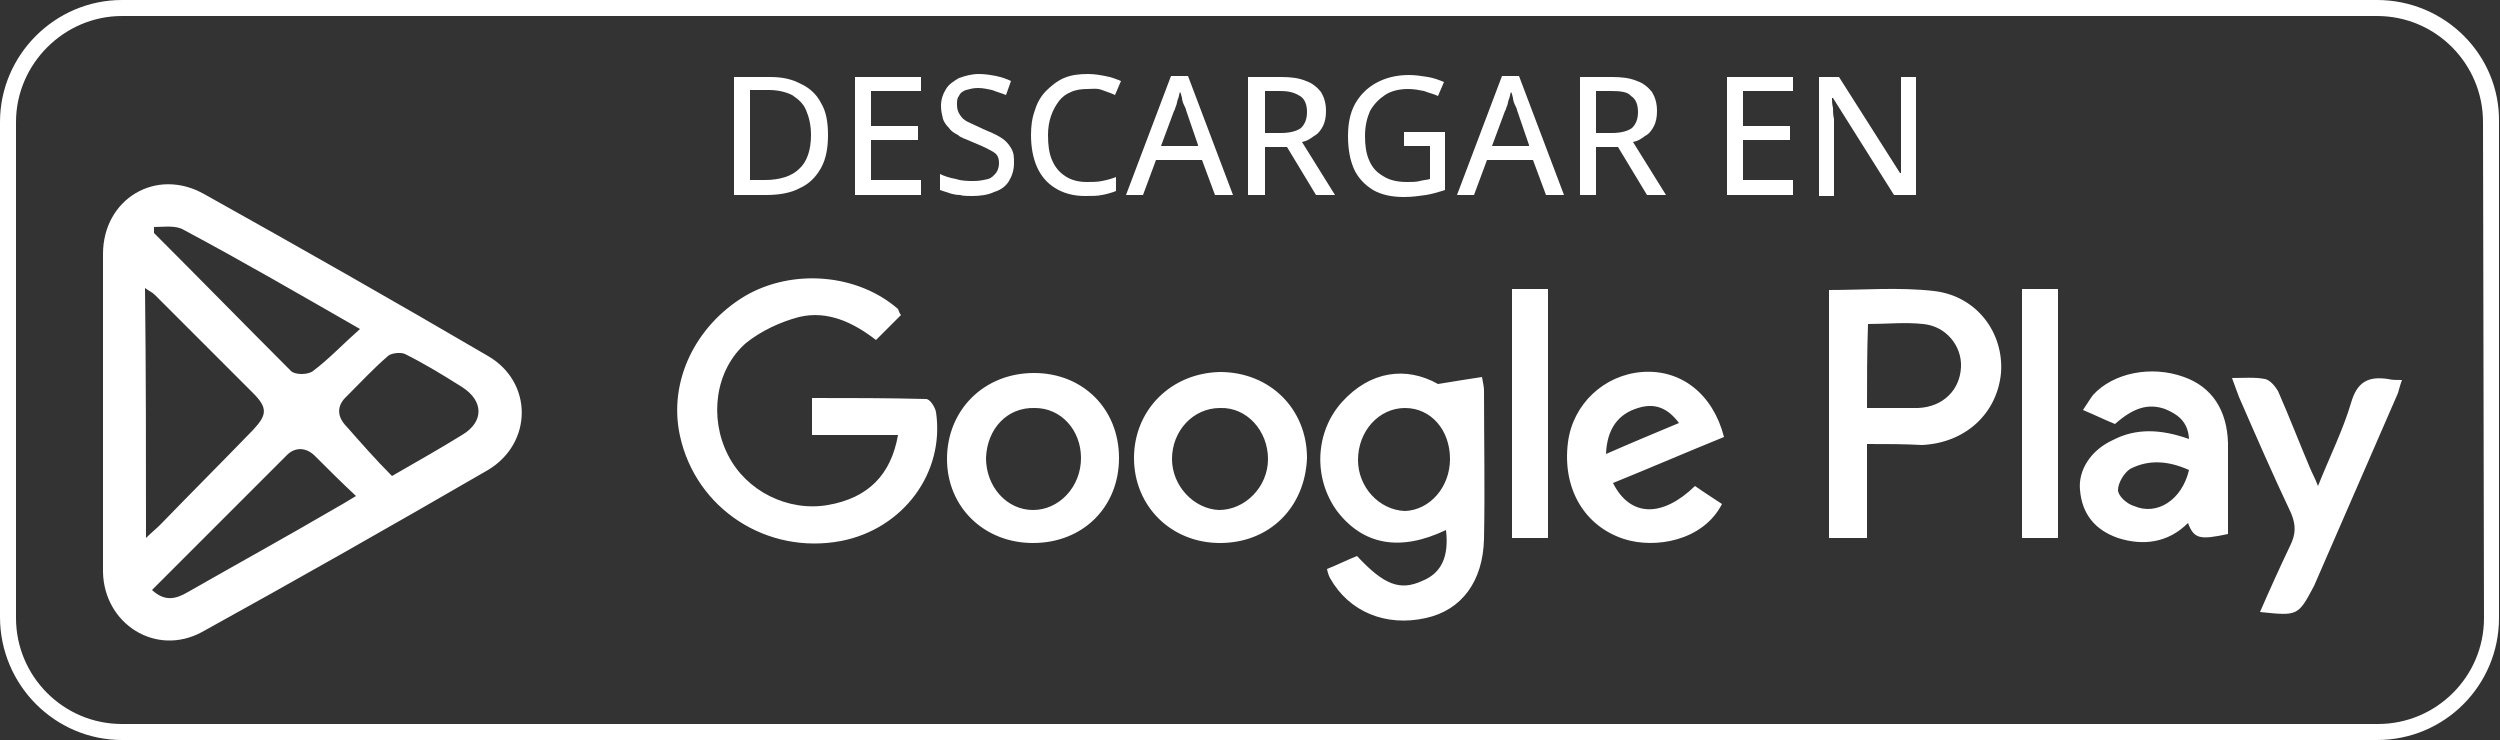 <?xml version="1.0" encoding="utf-8"?>
<!-- Generator: Adobe Illustrator 25.2.1, SVG Export Plug-In . SVG Version: 6.00 Build 0)  -->
<svg version="1.1" id="Capa_1" xmlns="http://www.w3.org/2000/svg" xmlns:xlink="http://www.w3.org/1999/xlink" x="0px" y="0px"
	 viewBox="0 0 250 74" style="enable-background:new 0 0 250 74;" xml:space="preserve">
<rect x="0" y="0" width="250" height="74" fill="#333333" stroke="none"/>
<style type="text/css">
	.st0{fill:#FFFFFF;}
</style>
<g>
	<path class="st0" d="M237.7,0H12.2C5.5,0,0,5.5,0,12.2v49.5C0,68.5,5.5,74,12.2,74h225.5c6.8,0,12.2-5.5,12.2-12.2V12.2
		C250,5.5,244.5,0,237.7,0z M248.4,61.8c0,5.9-4.8,10.6-10.6,10.6H12.2c-5.9,0-10.6-4.8-10.6-10.6V12.2c0-5.8,4.8-10.6,10.6-10.6
		h225.5c5.9,0,10.6,4.8,10.6,10.6L248.4,61.8L248.4,61.8z M10.3,41.1c0-5.2,0-10.5,0-15.7c0-5.5,5.3-8.7,10.1-6
		c9.5,5.3,19,10.7,28.4,16.2c4.5,2.6,4.5,8.7,0,11.4c-9.5,5.5-19,10.9-28.6,16.2c-4.6,2.5-9.8-0.8-9.9-6
		C10.3,51.7,10.3,46.4,10.3,41.1z M14.6,53.8c0.6-0.6,1-0.9,1.4-1.3c3.1-3.2,6.2-6.3,9.3-9.5c1.4-1.5,1.5-2.2,0-3.7
		c-3.3-3.3-6.5-6.5-9.8-9.8c-0.3-0.3-0.6-0.4-1-0.7C14.6,37.2,14.6,45.4,14.6,53.8z M15.4,22.7c0,0.2,0,0.4,0,0.6
		c4.6,4.6,9.1,9.2,13.7,13.8c0.4,0.4,1.7,0.4,2.2,0c1.6-1.2,3-2.7,4.7-4.2c-6.1-3.5-11.8-6.8-17.6-9.9
		C17.6,22.5,16.4,22.7,15.4,22.7z M39.2,47.6c2.6-1.5,4.9-2.8,7-4.1c2.2-1.3,2.2-3.4,0-4.8c-1.9-1.2-3.7-2.3-5.7-3.3
		c-0.4-0.2-1.4-0.1-1.7,0.2c-1.4,1.2-2.7,2.6-4.1,4c-1.1,1-1,2.1,0,3.1C36.2,44.4,37.6,46,39.2,47.6z M15.2,59
		c1.3,1.2,2.4,0.9,3.6,0.2c4.9-2.8,9.8-5.5,14.6-8.3c0.7-0.4,1.4-0.8,2.2-1.3c-1.5-1.4-2.8-2.7-4.1-4c-0.9-0.9-2-0.9-2.8-0.1
		C24.3,49.9,19.8,54.4,15.2,59z M90.1,31.5c-0.8,0.8-1.6,1.6-2.5,2.5c-2.2-1.7-4.8-3-7.7-2.3c-1.9,0.5-3.8,1.4-5.3,2.6
		c-3.1,2.7-3.7,7.5-1.8,11.2c1.8,3.6,6,5.7,10,5c4-0.7,6.3-3,7-7c-1.4,0-2.8,0-4.2,0c-1.4,0-2.8,0-4.4,0c0-1.2,0-2.4,0-3.7
		c3.9,0,7.6,0,11.4,0.1c0.4,0,0.9,0.8,1,1.3c0.9,6.1-3.3,11.7-9.5,12.9c-7.4,1.4-14.5-3.2-16.1-10.5c-1.2-5.4,1.5-11,6.5-14
		c4.8-2.8,11.3-2.2,15.3,1.3C89.9,31.2,90,31.4,90.1,31.5z M144.6,53c-4.6,2.2-8.3,1.5-10.9-1.9c-2.4-3.3-2.2-7.9,0.5-10.9
		c2.8-3.1,6.4-3.6,9.6-1.8c1.8-0.3,3.1-0.5,4.4-0.7c0.1,0.6,0.2,1,0.2,1.3c0,5,0.1,9.9,0,14.9c-0.1,4.2-2.2,7.1-5.8,7.9
		c-4,0.9-7.7-0.6-9.6-4c-0.1-0.2-0.2-0.4-0.3-0.9c1-0.4,2-0.9,3-1.3c2.7,2.9,4.3,3.5,6.5,2.5C144.2,57.3,144.9,55.6,144.6,53z
		 M145,45.9c0-2.9-1.9-5.1-4.5-5.1c-2.6,0-4.7,2.3-4.7,5.2c0,2.7,2.1,5,4.7,5.1C143,51,145,48.7,145,45.9z M186.7,44.4
		c0,3.2,0,6.3,0,9.4c-1.3,0-2.5,0-3.8,0c0-8.3,0-16.5,0-24.8c3.5,0,7-0.3,10.5,0.1c4.3,0.5,7,4.2,6.7,8.2c-0.4,4.1-3.6,7-7.9,7.2
		C190.4,44.4,188.6,44.4,186.7,44.4z M186.7,40.8c1.8,0,3.5,0,5.1,0c2.5-0.1,4.2-1.8,4.3-4.1c0.1-2.1-1.5-4.1-3.8-4.3
		c-1.8-0.2-3.6,0-5.5,0C186.7,35.2,186.7,37.9,186.7,40.8z M218.9,43.9c-0.1-1.8-1.2-2.5-2.4-3c-1.7-0.6-3.2-0.1-5,1.5
		c-1-0.4-2-0.9-3.2-1.4c0.4-0.6,0.7-1.1,1-1.5c2-2.2,5.8-3,9.1-1.8c2.8,1,4.3,3.3,4.4,6.6c0,3.1,0,6.1,0,9.1c-2.8,0.6-3.4,0.5-4-1.1
		c-2,2-4.5,2.3-7,1.5c-2.3-0.8-3.6-2.4-3.8-4.8c-0.2-2,1.1-4,3.3-5C213.6,42.8,216.1,42.9,218.9,43.9z M218.9,47
		c-2-0.9-4-1.1-5.9-0.1c-0.6,0.4-1.2,1.4-1.2,2.1c0,0.6,0.9,1.4,1.6,1.6C215.7,51.6,218.2,50,218.9,47z M111.9,45.8
		c0,4.9-3.6,8.5-8.6,8.5c-4.9,0-8.6-3.6-8.6-8.4c0-4.9,3.7-8.6,8.7-8.6C108.3,37.3,111.9,40.9,111.9,45.8z M98.6,45.8
		c0,2.9,2.1,5.2,4.7,5.2c2.6,0,4.8-2.3,4.8-5.2c0-2.8-2-5-4.6-5C100.7,40.7,98.7,42.9,98.6,45.8z M122,54.3c-4.9,0-8.6-3.7-8.6-8.5
		c0-4.8,3.7-8.5,8.6-8.6c5,0,8.7,3.7,8.7,8.6C130.5,50.8,126.9,54.3,122,54.3z M126.8,45.9c0-2.8-2.1-5.2-4.8-5.1
		c-2.7,0-4.8,2.3-4.8,5.1c0,2.7,2.2,5,4.7,5.1C124.5,51,126.8,48.7,126.8,45.9z M169.5,48.6c1,0.7,1.8,1.2,2.7,1.8
		c-1.9,3.7-6.7,4.5-9.8,3.5c-4-1.3-6.2-5.1-5.6-9.7c0.5-3.8,3.6-6.7,7.4-7c3.9-0.3,7.1,2.2,8.2,6.5c-3.7,1.5-7.4,3.1-11.1,4.6
		C163,51.7,166.2,51.8,169.5,48.6z M160.6,45.4c2.5-1.1,4.9-2.1,7.3-3.1c-1.2-1.6-2.5-2-4.1-1.5C161.8,41.4,160.7,42.9,160.6,45.4z
		 M226,61.2c1-2.3,2-4.5,3-6.6c0.6-1.2,0.6-2.1,0.1-3.3c-1.8-3.8-3.5-7.7-5.2-11.6c-0.2-0.5-0.4-1.1-0.7-1.9c1.2,0,2.3-0.1,3.3,0.1
		c0.5,0.1,1,0.7,1.3,1.2c1.1,2.5,2.1,5.1,3.2,7.7c0.2,0.5,0.5,1,0.8,1.8c1.2-3,2.5-5.6,3.3-8.3c0.6-2.1,1.7-2.7,3.7-2.4
		c0.4,0.1,0.8,0.1,1.4,0.1c-0.2,0.5-0.3,1-0.4,1.3c-2.8,6.4-5.6,12.9-8.4,19.3C229.8,61.6,229.8,61.6,226,61.2z M151.2,28.9
		c1.2,0,2.4,0,3.6,0c0,8.3,0,16.5,0,24.9c-1.2,0-2.4,0-3.6,0C151.2,45.5,151.2,37.2,151.2,28.9z M205.8,53.8c-1.3,0-2.4,0-3.6,0
		c0-8.3,0-16.6,0-24.9c1.2,0,2.4,0,3.6,0C205.8,37.2,205.8,45.4,205.8,53.8z"/>
	<g>
		<path class="st0" d="M82.8,13.5c0,1.3-0.2,2.4-0.7,3.3c-0.5,0.9-1.2,1.6-2.1,2c-0.9,0.5-2.1,0.7-3.4,0.7h-3.2V7.7H77
			c1.2,0,2.2,0.2,3.1,0.7c0.9,0.4,1.6,1.1,2,1.9C82.6,11.1,82.8,12.2,82.8,13.5z M81.1,13.5c0-1-0.2-1.8-0.5-2.5
			c-0.3-0.7-0.8-1.1-1.4-1.5c-0.6-0.3-1.4-0.5-2.3-0.5H75v9h1.5c1.5,0,2.7-0.4,3.4-1.1C80.7,16.2,81.1,15,81.1,13.5z"/>
		<path class="st0" d="M92.1,19.5h-6.6V7.7h6.6v1.4h-5v3.5h4.7V14h-4.7v4h5V19.5z"/>
		<path class="st0" d="M101.4,16.3c0,0.7-0.2,1.3-0.5,1.8s-0.8,0.9-1.5,1.1c-0.6,0.3-1.4,0.4-2.2,0.4c-0.4,0-0.9,0-1.2-0.1
			c-0.4,0-0.8-0.1-1.1-0.2s-0.6-0.2-0.9-0.3v-1.6c0.4,0.2,1,0.4,1.6,0.5c0.6,0.2,1.2,0.2,1.8,0.2c0.5,0,1-0.1,1.4-0.2
			c0.4-0.1,0.6-0.4,0.8-0.6c0.2-0.3,0.3-0.6,0.3-1c0-0.4-0.1-0.7-0.3-0.9S99,15,98.6,14.8c-0.4-0.2-0.9-0.4-1.6-0.7
			c-0.4-0.2-0.9-0.3-1.2-0.6c-0.4-0.2-0.7-0.4-0.9-0.7c-0.3-0.3-0.5-0.6-0.6-0.9c-0.1-0.4-0.2-0.8-0.2-1.3c0-0.7,0.2-1.2,0.5-1.7
			c0.3-0.5,0.8-0.8,1.3-1.1c0.6-0.2,1.2-0.4,2-0.4c0.6,0,1.2,0.1,1.7,0.2c0.5,0.1,1.1,0.3,1.5,0.5l-0.5,1.4
			c-0.5-0.2-0.9-0.3-1.4-0.5c-0.5-0.1-0.9-0.2-1.4-0.2c-0.5,0-0.8,0.1-1.2,0.2c-0.3,0.1-0.6,0.3-0.7,0.6c-0.2,0.2-0.2,0.5-0.2,0.9
			c0,0.4,0.1,0.7,0.3,1c0.2,0.3,0.4,0.5,0.8,0.7c0.4,0.2,0.9,0.4,1.5,0.7c0.7,0.3,1.2,0.5,1.7,0.8c0.5,0.3,0.8,0.6,1.1,1.1
			S101.4,15.7,101.4,16.3z"/>
		<path class="st0" d="M108.7,8.9c-0.6,0-1.2,0.1-1.6,0.3c-0.5,0.2-0.9,0.5-1.2,0.9c-0.3,0.4-0.6,0.9-0.8,1.5
			c-0.2,0.6-0.3,1.2-0.3,1.9c0,1,0.1,1.8,0.4,2.5c0.3,0.7,0.7,1.2,1.3,1.6c0.6,0.4,1.3,0.6,2.2,0.6c0.5,0,1,0,1.5-0.1
			c0.5-0.1,0.9-0.2,1.4-0.4v1.4c-0.5,0.2-0.9,0.3-1.4,0.4c-0.5,0.1-1,0.1-1.7,0.1c-1.2,0-2.2-0.3-3-0.8c-0.8-0.5-1.4-1.2-1.8-2.1
			s-0.6-2-0.6-3.2c0-0.9,0.1-1.7,0.4-2.5c0.2-0.7,0.6-1.4,1.1-1.9c0.5-0.5,1.1-1,1.8-1.3s1.5-0.4,2.4-0.4c0.6,0,1.2,0.1,1.7,0.2
			c0.6,0.1,1.1,0.3,1.6,0.5l-0.6,1.4c-0.4-0.2-0.8-0.3-1.3-0.5S109.2,8.9,108.7,8.9z"/>
		<path class="st0" d="M121.5,19.5l-1.3-3.5h-4.6l-1.3,3.5h-1.7l4.5-11.9h1.7l4.5,11.9H121.5z M119.8,14.5l-1.2-3.5
			c0-0.1-0.1-0.3-0.2-0.5c-0.1-0.2-0.2-0.5-0.2-0.7c-0.1-0.3-0.1-0.5-0.2-0.6c-0.1,0.2-0.1,0.5-0.2,0.7c-0.1,0.2-0.1,0.5-0.2,0.7
			c-0.1,0.2-0.1,0.4-0.2,0.5l-1.3,3.5H119.8z"/>
		<path class="st0" d="M128.1,7.7c1,0,1.8,0.1,2.5,0.4c0.6,0.2,1.1,0.6,1.5,1.1c0.3,0.5,0.5,1.1,0.5,1.9c0,0.6-0.1,1.1-0.3,1.5
			c-0.2,0.4-0.5,0.8-0.9,1c-0.4,0.3-0.7,0.5-1.2,0.6l3.3,5.3h-1.9l-2.9-4.8h-2.2v4.8h-1.7V7.7H128.1z M128,9.1h-1.5v4.2h1.6
			c0.9,0,1.6-0.2,2-0.5c0.4-0.4,0.6-0.9,0.6-1.6c0-0.7-0.2-1.3-0.7-1.6S129,9.1,128,9.1z"/>
		<path class="st0" d="M140.2,13.2h4.3V19c-0.6,0.2-1.3,0.4-1.9,0.5c-0.7,0.1-1.4,0.2-2.2,0.2c-1.2,0-2.2-0.2-3.1-0.7
			c-0.8-0.5-1.5-1.2-1.9-2.1c-0.4-0.9-0.6-2-0.6-3.3c0-1.2,0.2-2.3,0.7-3.2c0.5-0.9,1.2-1.6,2.1-2.1s2-0.8,3.3-0.8
			c0.6,0,1.3,0.1,1.9,0.2c0.6,0.1,1.1,0.3,1.6,0.5l-0.6,1.4c-0.4-0.2-0.9-0.3-1.4-0.5c-0.5-0.1-1-0.2-1.6-0.2
			c-0.9,0-1.7,0.2-2.3,0.6c-0.6,0.4-1.1,0.9-1.5,1.6c-0.3,0.7-0.5,1.5-0.5,2.5c0,0.9,0.1,1.7,0.4,2.4c0.3,0.7,0.7,1.2,1.4,1.6
			c0.6,0.4,1.4,0.6,2.4,0.6c0.5,0,0.9,0,1.3-0.1c0.3-0.1,0.7-0.1,1-0.2v-3.3h-2.6V13.2z"/>
		<path class="st0" d="M154.6,19.5l-1.3-3.5h-4.6l-1.3,3.5h-1.7l4.5-11.9h1.7l4.5,11.9H154.6z M152.9,14.5l-1.2-3.5
			c0-0.1-0.1-0.3-0.2-0.5c-0.1-0.2-0.2-0.5-0.2-0.7c-0.1-0.3-0.1-0.5-0.2-0.6c-0.1,0.2-0.1,0.5-0.2,0.7c-0.1,0.2-0.1,0.5-0.2,0.7
			c-0.1,0.2-0.1,0.4-0.2,0.5l-1.3,3.5H152.9z"/>
		<path class="st0" d="M161.2,7.7c1,0,1.8,0.1,2.5,0.4c0.6,0.2,1.1,0.6,1.5,1.1c0.3,0.5,0.5,1.1,0.5,1.9c0,0.6-0.1,1.1-0.3,1.5
			s-0.5,0.8-0.9,1c-0.4,0.3-0.7,0.5-1.2,0.6l3.3,5.3h-1.9l-2.9-4.8h-2.2v4.8H158V7.7H161.2z M161.1,9.1h-1.5v4.2h1.6
			c0.9,0,1.6-0.2,2-0.5c0.4-0.4,0.6-0.9,0.6-1.6c0-0.7-0.2-1.3-0.7-1.6C162.8,9.2,162.1,9.1,161.1,9.1z"/>
		<path class="st0" d="M179.3,19.5h-6.6V7.7h6.6v1.4h-5v3.5h4.7V14h-4.7v4h5V19.5z"/>
		<path class="st0" d="M191.4,19.5h-2l-6.1-9.7h-0.1c0,0.3,0,0.6,0.1,1c0,0.3,0,0.7,0.1,1.1c0,0.4,0,0.8,0,1.2v6.5h-1.5V7.7h2
			l6.1,9.6h0.1c0-0.2,0-0.5,0-0.9c0-0.4,0-0.7,0-1.1c0-0.4,0-0.8,0-1.1V7.7h1.5V19.5z"/>
	</g>
</g>
</svg>
